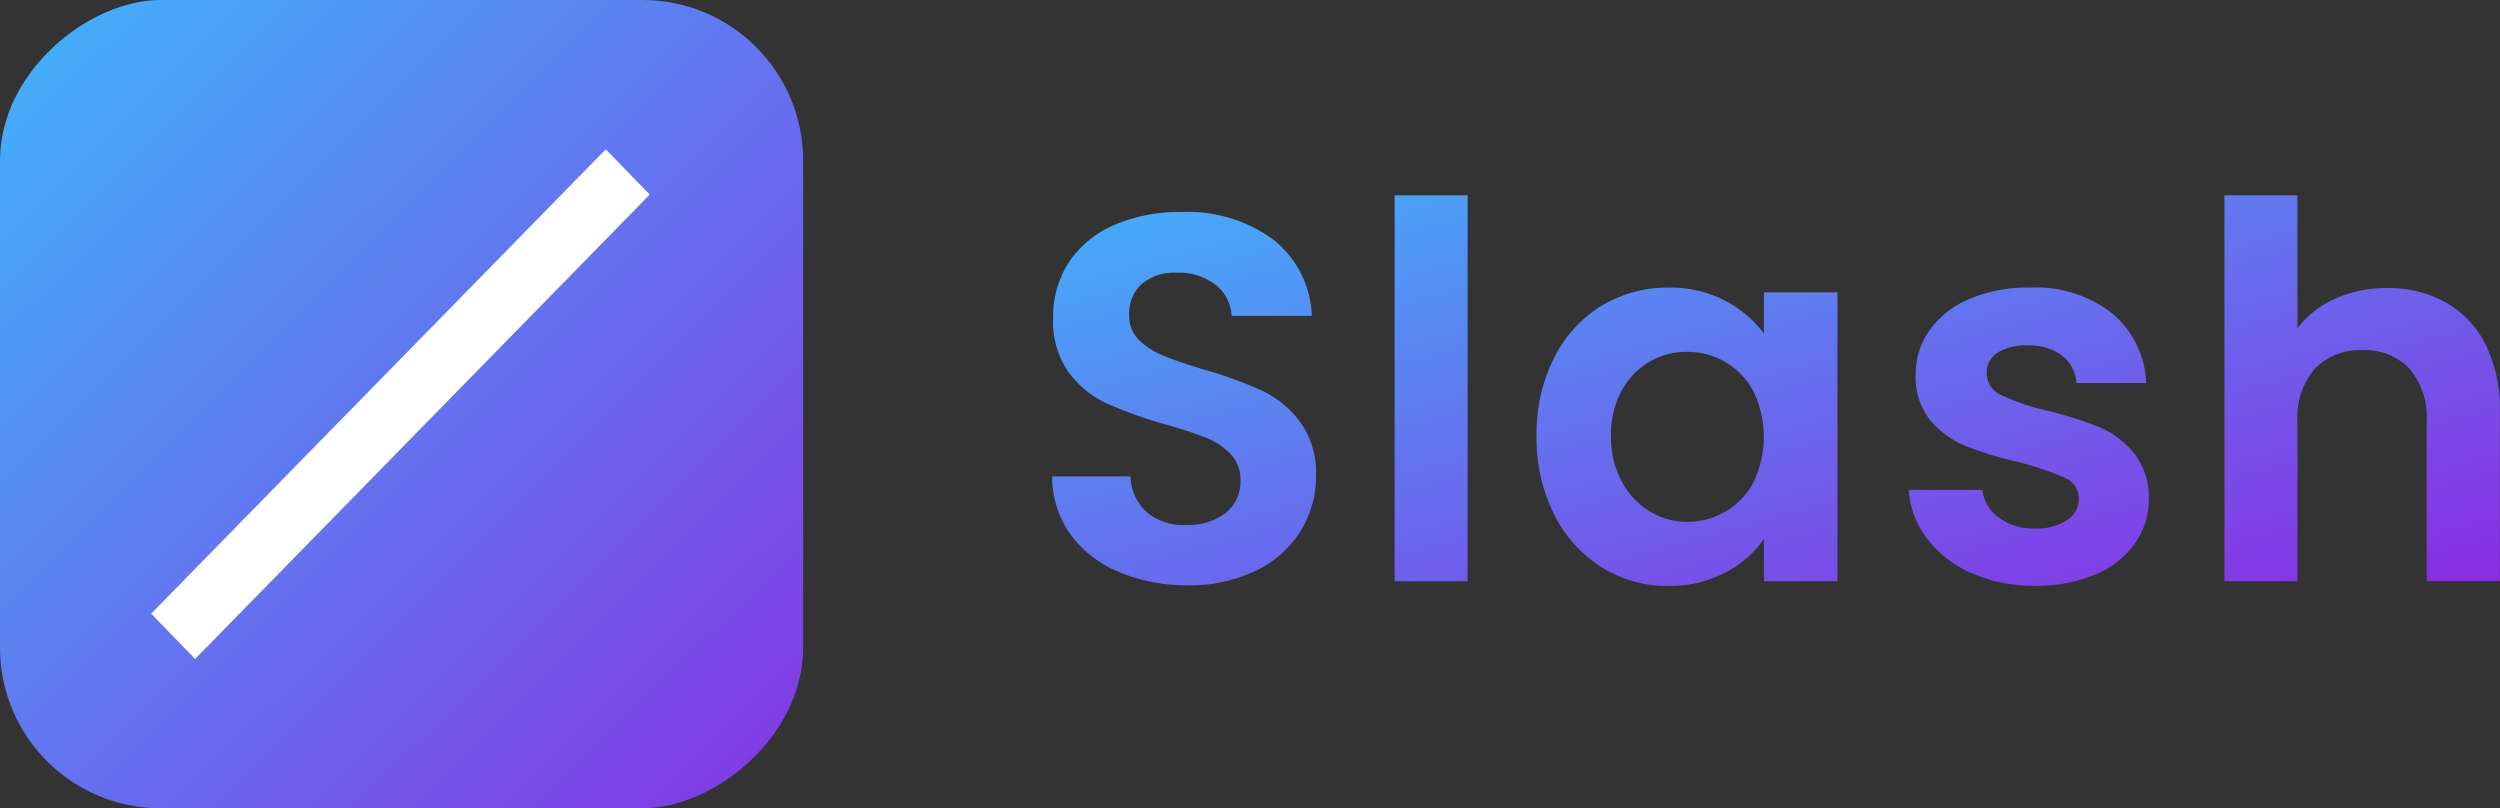 <svg xmlns="http://www.w3.org/2000/svg" xmlns:xlink="http://www.w3.org/1999/xlink" width="124.545" height="40.266" viewBox="0 0 124.545 40.266">
  <rect x="0" y="0" width="124.545" height="40.266" fill="#333333" stroke="none"/>
  <defs>
    <linearGradient id="linear-gradient" x1="-0.062" y1="-0.061" x2="1.018" y2="1" gradientUnits="objectBoundingBox">
      <stop offset="0" stop-color="#3eb9fc"/>
      <stop offset="1" stop-color="#8b2ae1"/>
    </linearGradient>
    <linearGradient id="linear-gradient-2" x1="-0.042" y1="1.033" x2="1.092" y2="-0.082" xlink:href="#linear-gradient"/>
  </defs>
  <g id="グループ_5195" data-name="グループ 5195" transform="translate(0)">
    <path id="パス_57689" data-name="パス 57689" d="M239.323,69.365a5.607,5.607,0,0,1-2.221-1.732,4.381,4.381,0,0,1-.9-2.416h3.663a2,2,0,0,0,.818,1.377,2.852,2.852,0,0,0,1.781.546,2.76,2.76,0,0,0,1.624-.417,1.258,1.258,0,0,0,.585-1.062,1.126,1.126,0,0,0-.714-1.052,13.464,13.464,0,0,0-2.272-.767,19.2,19.2,0,0,1-2.638-.805,4.576,4.576,0,0,1-1.766-1.273,3.415,3.415,0,0,1-.74-2.312,3.732,3.732,0,0,1,.689-2.182,4.626,4.626,0,0,1,1.974-1.559,7.4,7.4,0,0,1,3.031-.572,6.178,6.178,0,0,1,4.1,1.286,4.763,4.763,0,0,1,1.689,3.468H244.55a1.882,1.882,0,0,0-.714-1.364,2.655,2.655,0,0,0-1.7-.507,2.685,2.685,0,0,0-1.52.363,1.161,1.161,0,0,0-.533,1.013,1.19,1.19,0,0,0,.727,1.1,11.31,11.31,0,0,0,2.26.766,19.156,19.156,0,0,1,2.572.806,4.532,4.532,0,0,1,1.754,1.286,3.532,3.532,0,0,1,.762,2.3,3.811,3.811,0,0,1-.693,2.233,4.534,4.534,0,0,1-1.975,1.547,7.477,7.477,0,0,1-3,.558,7.6,7.6,0,0,1-3.166-.634Zm-18.433-.3a6.544,6.544,0,0,1-2.364-2.637,8.473,8.473,0,0,1-.87-3.91,8.332,8.332,0,0,1,.87-3.87,6.38,6.38,0,0,1,2.364-2.6,6.3,6.3,0,0,1,3.339-.908,5.868,5.868,0,0,1,2.818.65,5.731,5.731,0,0,1,1.936,1.637V55.375h3.663V69.768h-3.663v-2.1a5.4,5.4,0,0,1-1.936,1.676A5.917,5.917,0,0,1,224.2,70a6.119,6.119,0,0,1-3.313-.935Zm2.4-10.236a3.717,3.717,0,0,0-1.391,1.442,4.521,4.521,0,0,0-.533,2.247,4.669,4.669,0,0,0,.533,2.277,3.845,3.845,0,0,0,1.4,1.494,3.568,3.568,0,0,0,1.858.52,3.746,3.746,0,0,0,1.9-.507,3.656,3.656,0,0,0,1.4-1.454,5.232,5.232,0,0,0,0-4.547,3.656,3.656,0,0,0-1.4-1.454,3.746,3.746,0,0,0-1.9-.507,3.684,3.684,0,0,0-1.871.49ZM196.833,69.3a5.607,5.607,0,0,1-2.4-1.871,4.925,4.925,0,0,1-.908-2.884h3.9a2.517,2.517,0,0,0,.792,1.767,2.806,2.806,0,0,0,1.962.65,3.02,3.02,0,0,0,2-.606,1.985,1.985,0,0,0,.727-1.6,1.847,1.847,0,0,0-.494-1.325,3.471,3.471,0,0,0-1.235-.818,20.482,20.482,0,0,0-2.038-.665,21.752,21.752,0,0,1-2.872-1.026,5.023,5.023,0,0,1-1.9-1.532,4.368,4.368,0,0,1-.792-2.741,4.9,4.9,0,0,1,.806-2.806,5.125,5.125,0,0,1,2.26-1.832,8.227,8.227,0,0,1,3.325-.637,7.218,7.218,0,0,1,4.56,1.364,5.059,5.059,0,0,1,1.936,3.81h-4A2.078,2.078,0,0,0,201.665,55,2.988,2.988,0,0,0,199.7,54.4a2.524,2.524,0,0,0-1.7.546,1.972,1.972,0,0,0-.637,1.585,1.638,1.638,0,0,0,.481,1.212,3.646,3.646,0,0,0,1.2.779q.714.3,2.013.693a21.138,21.138,0,0,1,2.884,1.039,5.181,5.181,0,0,1,1.923,1.559,4.33,4.33,0,0,1,.805,2.728,5.135,5.135,0,0,1-.753,2.7,5.328,5.328,0,0,1-2.209,1.988,7.535,7.535,0,0,1-3.455.74A8.607,8.607,0,0,1,196.833,69.3ZM262,69.768v-7.95a3.73,3.73,0,0,0-.857-2.637,3.031,3.031,0,0,0-2.338-.922,3.112,3.112,0,0,0-2.377.922,3.7,3.7,0,0,0-.866,2.637v7.95h-3.637V50.542h3.637v6.625a4.746,4.746,0,0,1,1.871-1.472,6.2,6.2,0,0,1,2.6-.533,5.843,5.843,0,0,1,2.91.714,4.92,4.92,0,0,1,1.992,2.1,7.225,7.225,0,0,1,.714,3.339v8.444Zm-51.415,0V50.542h3.637V69.768Z" transform="translate(-141.108 -40.812)" fill="url(#linear-gradient)"/>
    <g id="グループ_68956" data-name="グループ 68956" transform="translate(-252.455 -5236.042)">
      <rect id="長方形_19622" data-name="長方形 19622" width="40.266" height="40.011" rx="8" transform="translate(292.466 5236.042) rotate(90)" fill="url(#linear-gradient-2)"/>
      <path id="パス_59342" data-name="パス 59342" d="M0,0,3.144.046l.343,32.373L.343,32.373Z" transform="translate(282.634 5243.48) rotate(45)" fill="#fff"/>
    </g>
  </g>
</svg>
